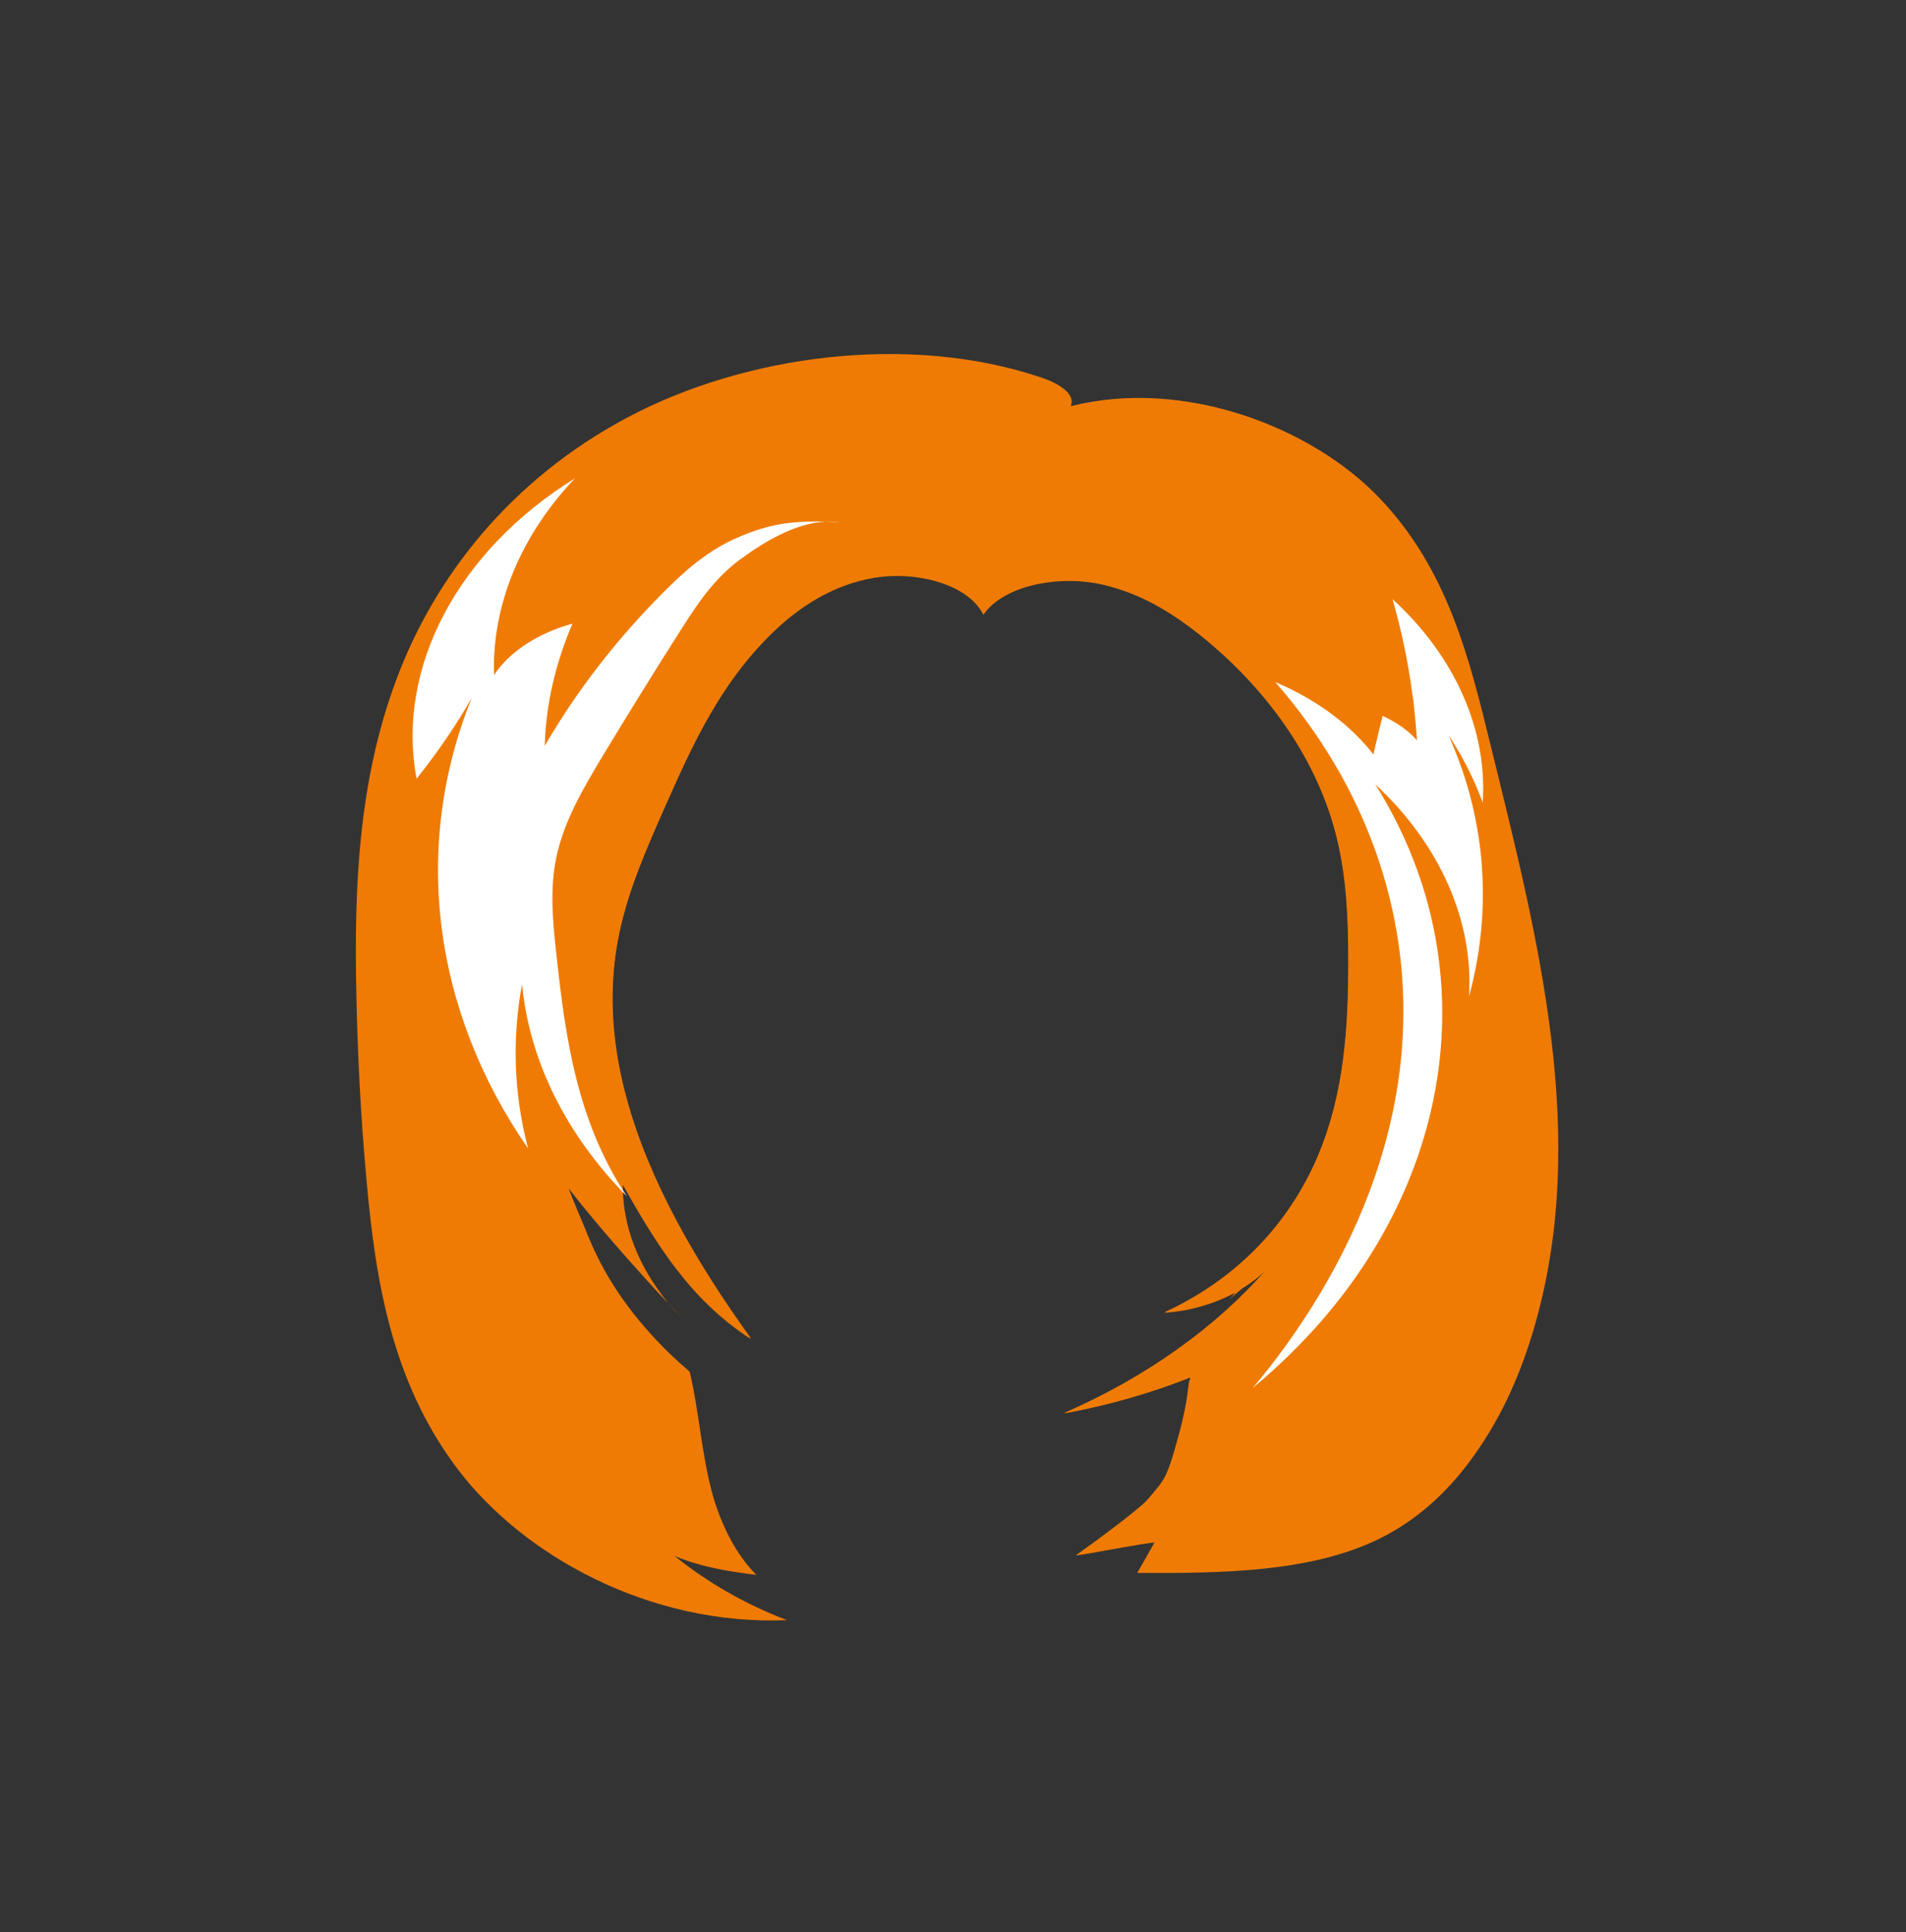 <?xml version="1.0" encoding="utf-8"?>
<!-- Generator: Adobe Illustrator 19.0.0, SVG Export Plug-In . SVG Version: 6.00 Build 0)  -->
<svg version="1.1" id="Layer_1" xmlns="http://www.w3.org/2000/svg" xmlns:xlink="http://www.w3.org/1999/xlink" x="0px" y="0px"
	 viewBox="-180 -23 598 606" enable-background="new -180 -23 598 606" xml:space="preserve">
<rect x="-180" y="-23" width="598" height="606" fill="#333333" stroke="none"/>
<g id="XMLID_1549_">
	<path id="XMLID_1566_" fill="#EF7B05" d="M29.6,385.7c1.3,1.5,2.7,3,4.2,4.5C32.4,388.7,31,387.2,29.6,385.7z M207.6,382.3
		c-0.5,0.7-1.1,1.4-1.7,2c1.3-1.1,2.6-2.2,3.9-3.3C209.1,381.5,208.4,381.9,207.6,382.3z M29.6,385.7c1.3,1.5,2.7,3,4.2,4.5
		C32.4,388.7,31,387.2,29.6,385.7z M29.6,385.7c1.3,1.5,2.7,3,4.2,4.5C32.4,388.7,31,387.2,29.6,385.7z M29.6,385.7
		c1.3,1.5,2.7,3,4.2,4.5C32.4,388.7,31,387.2,29.6,385.7z M287.6,210.4c-6.6-26.8-13.3-54.6-34.6-77c-21.3-22.5-61.6-38-97.1-29
		c1.8-3.9-4-7.3-9.2-9c-41.5-14-92.9-7.1-129.8,12.5s-60.6,50.2-72.5,82.1c-12,32-13.3,65.5-12.6,98.5c0.4,19.6,1.4,39.1,3.2,58.7
		c2.8,31.1,7.8,63,28.5,90.4c20.6,27.3,60.4,49.3,103.4,47.5c-13.3-5.1-25.2-12-35.2-20.1c4.7,2,10.2,3.4,15.4,4.4
		c3.4,0.6,6.8,1.1,10.2,1.5c-6.3-6.3-10.6-15-13.3-23.7c-0.1-0.5-0.3-0.9-0.4-1.4c-3.5-12.6-4.2-25.9-7.2-38.6
		c-2.2-1.9-4.3-3.8-6.4-5.8c-10.8-10.6-19.4-22.1-25.2-36.1c-2.1-5.2-4.4-10.3-6.4-15.6c9.6,12.3,20.3,24.2,31.1,36
		c-9.4-11.2-14.4-24.2-14.2-37.3c10,17.6,20.6,35.8,40.2,48.5c-17.1-23.7-31.9-49.2-39-75.3c-1.8-6.6-3.1-13.3-3.8-20
		c-1.1-10.7-0.7-21.5,1.6-32.2c2.9-13.6,8.7-26.7,14.5-39.8c8.3-18.8,17-38,33.3-53.9c8.2-8,18.9-15.3,32.3-17.5s29.6,2.2,34.1,11.6
		c6.1-8.8,22-12.2,35.2-9.9c1.7,0.3,3.4,0.7,5.1,1.2c10.9,3,20.1,9,28,15.3c21.8,17.6,36.7,39.7,42.5,63c3.2,12.9,3.7,26,3.7,39.1
		c0,20.5-1.2,41.3-9.5,61c-0.9,2.2-1.9,4.3-3,6.4c-8.8,17.2-23.8,33-45.2,42.8c8-0.5,15.7-2.8,22.2-6.3c-0.5,0.7-1.1,1.4-1.7,2
		c1.3-1.1,2.6-2.2,3.9-3.3l0,0c2.9-1.8,5.5-3.8,7.7-6c-16,18.3-38,33.9-63.6,45.2c13.7-2.5,27-6.3,39.4-11.2
		c0.2-0.1,0.3,0.1,0.2,0.3c-0.9,1.6-0.2,5.6-3.8,18.4c-3.6,13.3-4.3,13.2-9.4,19.3c-2.5,3-16.1,13-22.7,17.7c1.8,0,22.9-4.2,24.7-4
		c-1.8,3.2-3.6,6.3-5.4,9.5c26.3,0.1,54.4-0.1,76.1-10.8c11.9-5.9,20.8-14.4,27.7-23.5c9.8-12.9,16.1-27.1,20.4-41.5
		C319.1,333.9,302.5,271.2,287.6,210.4z M29.6,385.7c1.3,1.5,2.7,3,4.2,4.5C32.4,388.7,31,387.2,29.6,385.7z M29.6,385.7
		c1.3,1.5,2.7,3,4.2,4.5C32.4,388.7,31,387.2,29.6,385.7z M29.6,385.7c1.3,1.5,2.7,3,4.2,4.5C32.4,388.7,31,387.2,29.6,385.7z
		 M207.6,382.3c-0.5,0.7-1.1,1.4-1.7,2c1.3-1.1,2.6-2.2,3.9-3.3C209.1,381.5,208.4,381.9,207.6,382.3z M29.6,385.7
		c1.3,1.5,2.7,3,4.2,4.5C32.4,388.7,31,387.2,29.6,385.7z"/>
	<path id="XMLID_1563_" fill="#EF7B05" d="M284.4,299.2c-0.9,11.4-2.5,22.9-6.4,33.9c-11.3,32.3-43.4,59.6-84,75.6l0,0
		c-12.7,5-26.2,8.8-40.1,11.4c25.7-11.2,47.6-26.8,63.6-45.2c-2.2,2.2-4.8,4.3-7.7,6l0,0c-0.7,0.4-1.5,0.9-2.2,1.3
		c-6.5,3.5-14.2,5.7-22.2,6.3c21.4-9.8,36.4-25.5,45.2-42.8c1.1-2.1,2.1-4.3,3-6.4c8.3-19.6,9.5-40.4,9.5-61
		c0-13.1-0.5-26.2-3.7-39.1c-5.8-23.3-20.7-45.3-42.5-63c-7.9-6.4-17-12.3-28-15.3c-1.7-0.5-3.4-0.8-5.1-1.2
		c-13.2-2.3-29.1,1.1-35.2,9.9c-4.5-9.4-20.7-13.8-34.1-11.6s-24.1,9.5-32.3,17.5c-16.3,15.9-24.9,35.1-33.3,53.9
		c-5.8,13.1-11.6,26.2-14.5,39.8c-2.3,10.7-2.7,21.5-1.6,32.2c0.7,6.7,2,13.4,3.8,20c7.1,26.1,21.9,51.6,39,75.3
		c-19.6-12.7-30.2-30.9-40.2-48.5c-0.2,13.1,4.9,26.1,14.2,37.3c-10.8-11.8-21.5-23.7-31.1-36c-11.8-15.2-21.8-30.9-28.3-47.7
		c-7.3-18.9-9.4-38.7-6.7-58.2c0,0,0,0,0-0.1c3.1-22.7,12.7-44.9,27.9-64.8c10.3-13.4,23.2-25.8,38.5-36.5s33.5-20.1,54.5-22.7
		c21-2.6,45,2.9,55.5,16.3c26.9-12.5,64.5-6.9,88.7,8.2c11.6,7.2,20.7,16.2,27.8,26l0,0c7.7,10.6,13.2,22.3,17.3,33.9
		c1.4,4,2.9,7.9,3.9,11.9c0,0.2,0.3,0.3,0.3,0.5l0,0C285,243.6,286.6,271.5,284.4,299.2z"/>
	<path id="XMLID_1558_" fill="#FFFFFF" d="M-9.1,210.9c9.9-17,22.4-33.3,37.4-48.3c6.5-6.5,13.7-13,23.3-17.1s17-5.6,31.9-4.7
		c-11.5-1.6-23.3,5.8-31.5,11.8c-8.1,6.1-13.2,13.8-18.1,21.5c-8.3,13-16.4,26.1-24.4,39.3c-6.4,10.6-12.7,21.3-15,32.7
		c-2,9.8-1.1,19.7,0,29.6c2.8,26.1,6.4,52.9,22.2,76.5c-19.2-19.5-30.7-42.8-32.9-66.6c-3.2,17.1-2.6,34.6,1.9,51.6
		c-30-43.3-36.5-94.8-17.7-141.3c-5,8.7-10.8,17.2-17.3,25.3c-6.5-34.7,12.9-71.4,49.7-94.2c-17.1,18-26.1,39.9-25.4,61.7
		c4.9-7.4,13.9-13.2,24.6-16.1C-5.8,185.2-8.7,198-9.1,210.9z"/>
	<path id="XMLID_1552_" fill="#FFFFFF" d="M284.5,243.9c1.7,15.2,0.5,30.6-3.6,45.6c1.5-23.7-9.2-47.8-29.4-66.5
		c34.6,55,25.6,122.7-20.8,172.6c-4.3,4.6-8.9,9.1-13.8,13.4l0,0c-1.3,1.1-2.6,2.2-3.9,3.3c0.6-0.7,1.1-1.3,1.7-2
		c8.4-10.2,15.7-20.9,21.9-31.8c13.8-24.3,22.1-50.2,23.5-76.4c2.1-38.9-11.2-78.3-40-111.2c12.8,5.4,23.5,13.3,30.8,22.7
		c0.9-4,1.9-8.1,2.9-12.1c4.3,2,8.1,4.6,10.8,7.7c-0.3-3.7-0.6-7.3-1-11l0,0c-0.1-1.2-0.3-2.4-0.5-3.6c-1.3-10-3.4-19.9-6.2-29.7
		c19.6,17.9,29.8,41,28.3,63.8c-2.7-7.3-6.2-14.3-10.7-21.1c1.1,2.5,2.1,5,3.1,7.6l0,0C281.1,224.5,283.4,234.2,284.5,243.9z"/>
</g>
<path id="XMLID_1547_" fill="none" d="M208.9,369.4c-1,3.9-2,7.7-3,11.6"/>
</svg>
